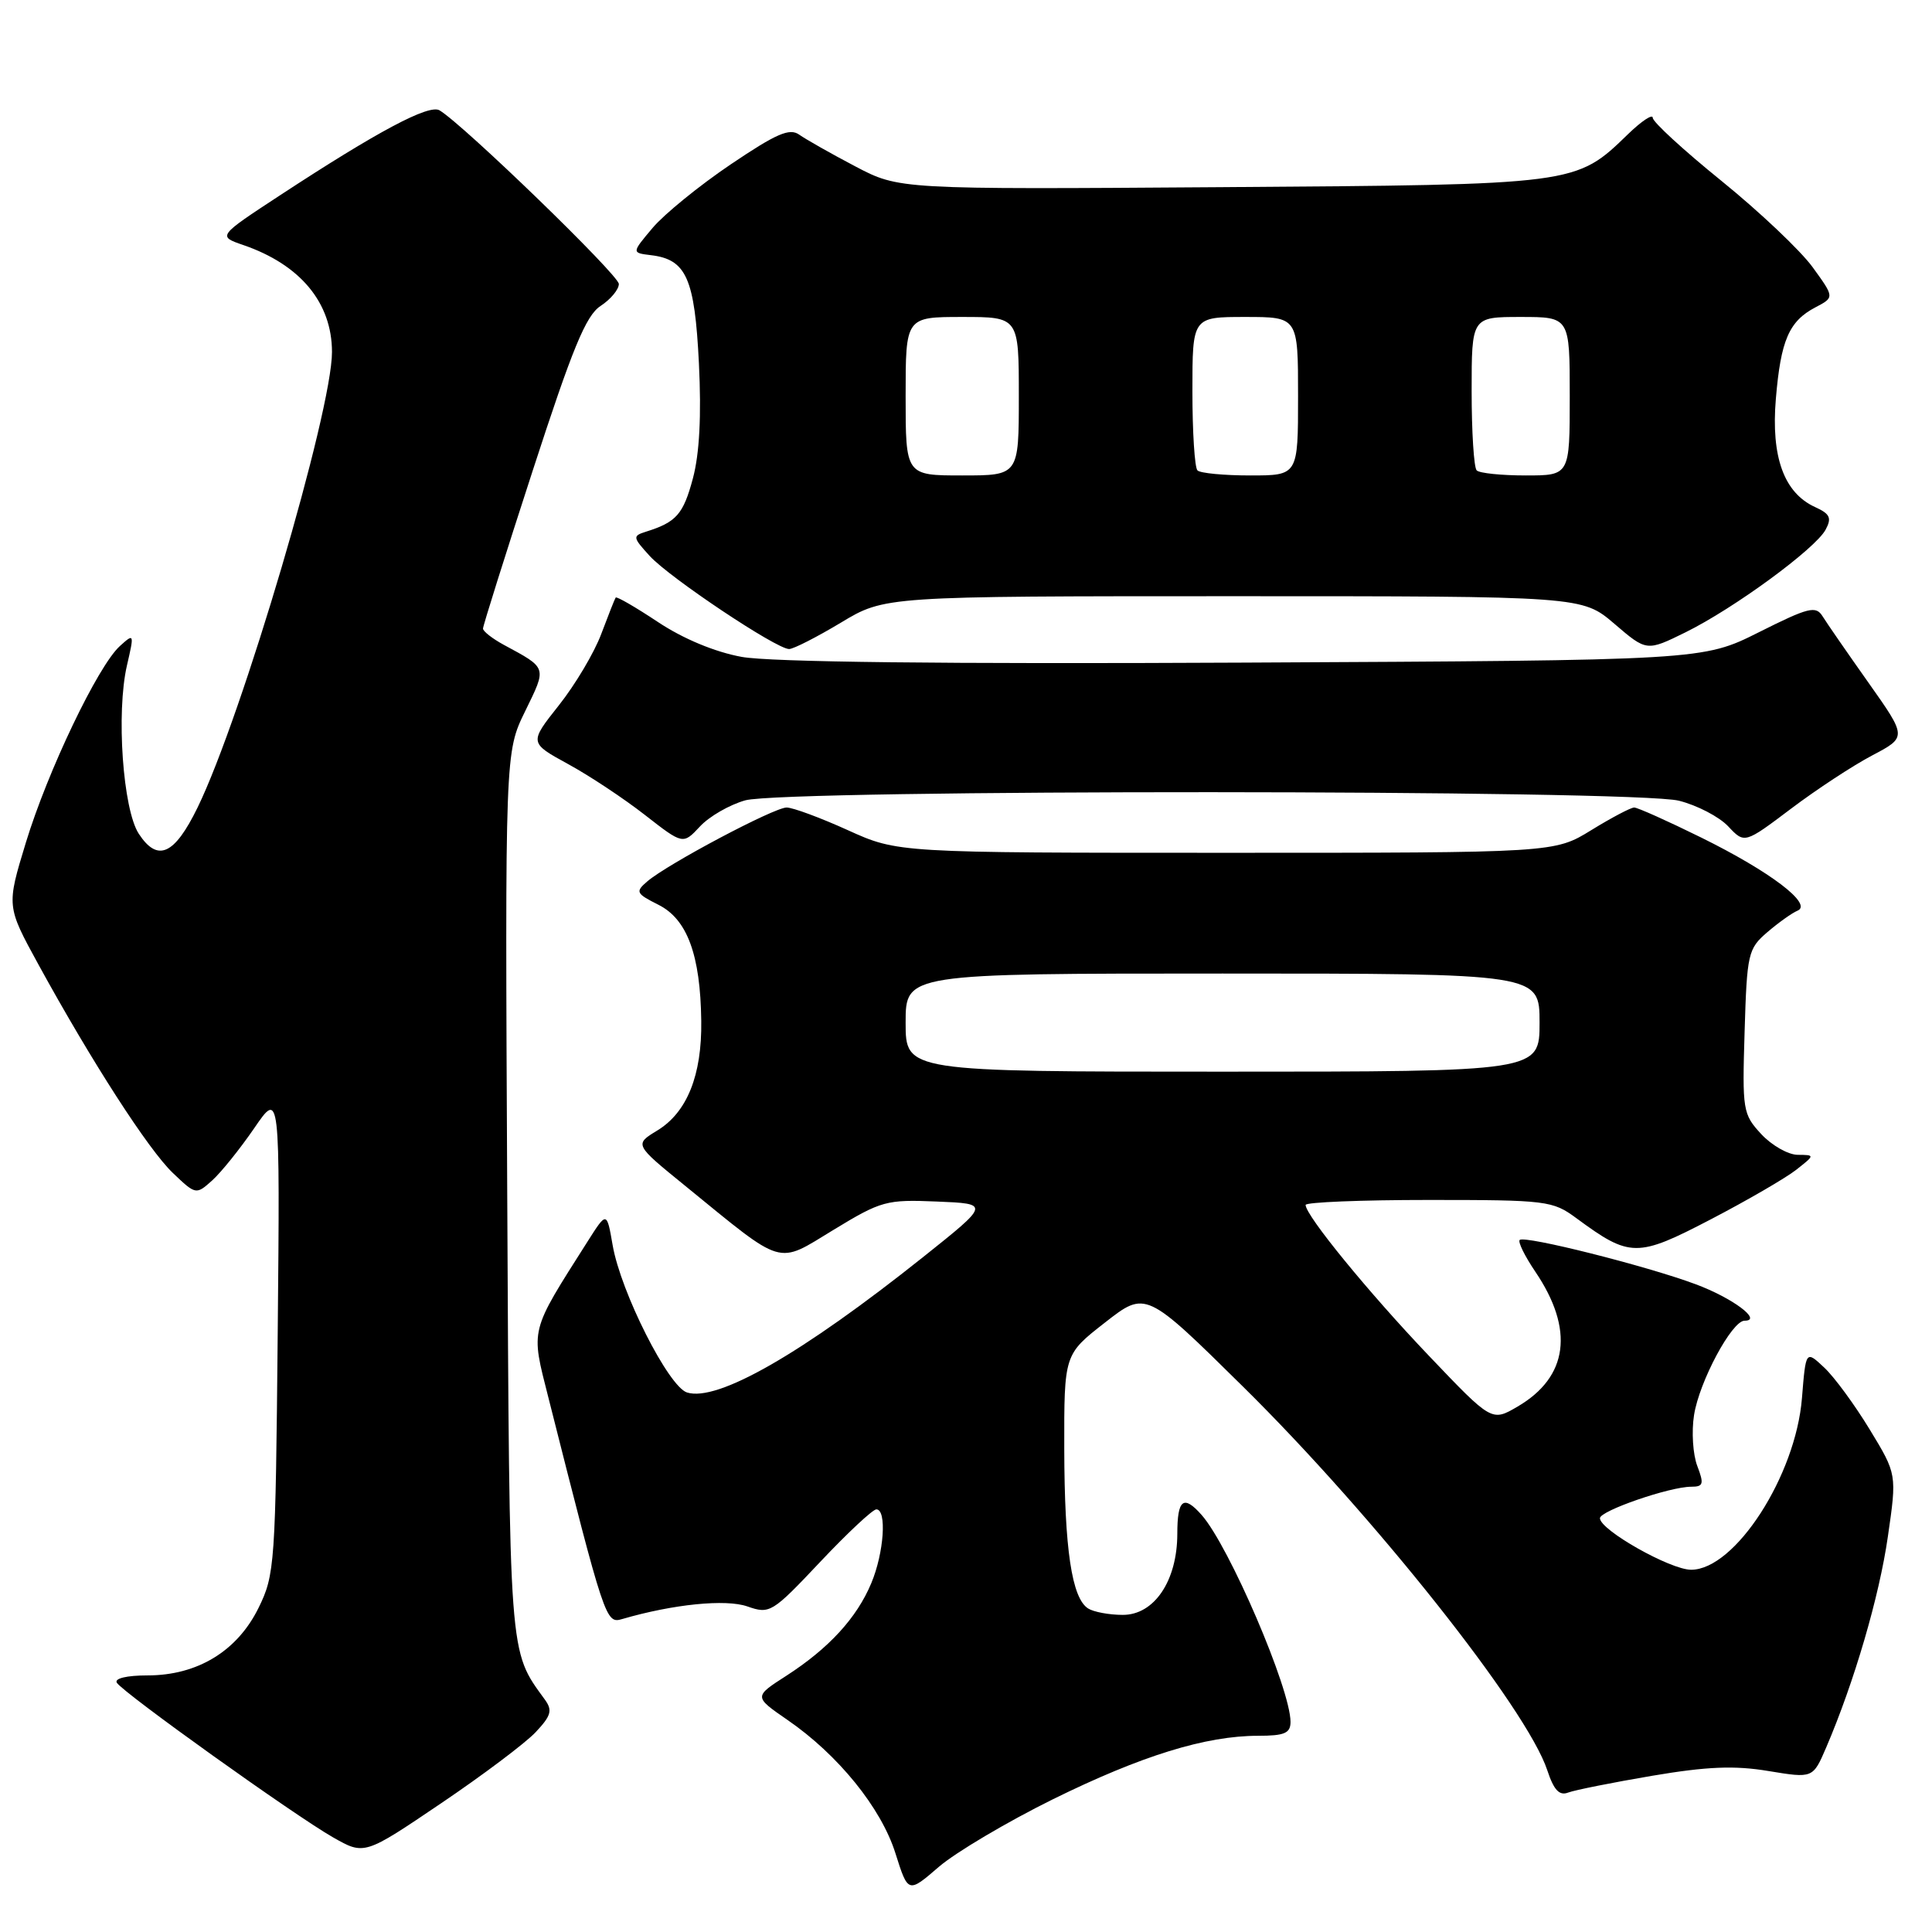 <?xml version="1.0" encoding="UTF-8" standalone="no"?>
<!DOCTYPE svg PUBLIC "-//W3C//DTD SVG 1.1//EN" "http://www.w3.org/Graphics/SVG/1.1/DTD/svg11.dtd" >
<svg xmlns="http://www.w3.org/2000/svg" xmlns:xlink="http://www.w3.org/1999/xlink" version="1.1" viewBox="0 0 256 256">
 <g >
 <path fill="currentColor"
d=" M 139.50 238.42 C 151.23 232.64 159.76 230.00 166.71 230.00 C 170.21 230.00 171.00 229.66 171.00 228.16 C 171.00 223.80 162.88 204.89 159.23 200.75 C 156.82 198.02 156.00 198.65 156.00 203.25 C 155.99 209.47 152.94 214.00 148.76 213.98 C 146.97 213.98 144.90 213.59 144.18 213.13 C 142.02 211.76 141.05 205.27 141.02 191.99 C 141.00 179.47 141.00 179.47 146.41 175.25 C 151.82 171.02 151.82 171.02 164.73 183.76 C 182.06 200.86 202.34 226.43 205.02 234.56 C 205.89 237.20 206.62 237.98 207.80 237.52 C 208.68 237.19 213.68 236.19 218.92 235.30 C 226.19 234.07 229.84 233.92 234.33 234.67 C 240.22 235.64 240.22 235.64 241.98 231.55 C 245.69 222.89 249.01 211.56 250.15 203.62 C 251.35 195.34 251.35 195.34 247.75 189.42 C 245.77 186.16 243.06 182.46 241.72 181.21 C 239.28 178.92 239.28 178.92 238.77 185.24 C 237.95 195.54 229.90 208.00 224.08 208.00 C 221.32 208.00 212.00 202.73 212.00 201.17 C 212.00 200.19 221.24 197.00 224.09 197.00 C 225.71 197.00 225.81 196.64 224.90 194.25 C 224.32 192.74 224.12 189.70 224.47 187.50 C 225.17 183.05 229.49 175.00 231.16 175.00 C 233.61 175.00 229.55 171.97 224.66 170.16 C 218.18 167.74 201.99 163.67 201.37 164.30 C 201.11 164.55 202.04 166.44 203.42 168.48 C 208.63 176.16 207.81 182.46 201.07 186.39 C 197.66 188.38 197.66 188.38 189.33 179.64 C 181.36 171.28 173.00 161.06 173.00 159.66 C 173.00 159.30 180.34 159.00 189.31 159.00 C 204.96 159.00 205.74 159.10 208.87 161.41 C 215.98 166.65 216.92 166.66 226.67 161.58 C 231.53 159.05 236.62 156.09 238.00 155.01 C 240.50 153.04 240.50 153.04 238.20 153.02 C 236.94 153.01 234.76 151.77 233.37 150.27 C 230.93 147.63 230.85 147.13 231.17 136.68 C 231.48 126.33 231.63 125.71 234.18 123.52 C 235.66 122.25 237.46 120.97 238.18 120.67 C 240.25 119.81 234.58 115.50 225.42 110.98 C 220.98 108.79 216.98 107.00 216.54 107.00 C 216.09 107.00 213.53 108.35 210.85 110.00 C 205.97 113.00 205.97 113.00 162.46 113.00 C 118.96 113.00 118.96 113.00 112.34 110.00 C 108.70 108.35 105.05 107.00 104.23 107.00 C 102.57 107.00 88.46 114.48 85.77 116.79 C 84.16 118.17 84.27 118.39 87.25 119.89 C 91.06 121.80 92.81 126.53 92.92 135.28 C 93.02 142.47 91.04 147.40 87.09 149.80 C 84.05 151.65 84.05 151.65 90.78 157.12 C 104.07 167.95 102.83 167.59 110.45 162.96 C 116.78 159.11 117.45 158.93 124.14 159.21 C 131.18 159.50 131.18 159.50 122.34 166.55 C 106.27 179.36 95.07 185.79 91.03 184.51 C 88.58 183.73 82.26 171.23 81.18 165.00 C 80.40 160.50 80.40 160.50 77.86 164.50 C 70.14 176.66 70.32 175.93 72.66 185.17 C 80.17 214.86 80.27 215.17 82.45 214.53 C 89.21 212.56 96.16 211.86 99.03 212.86 C 102.00 213.90 102.31 213.71 108.67 206.97 C 112.29 203.13 115.64 200.00 116.12 200.00 C 117.53 200.00 117.14 205.74 115.45 209.78 C 113.53 214.38 109.82 218.42 104.19 222.05 C 99.88 224.82 99.88 224.82 104.33 227.89 C 111.05 232.51 116.76 239.55 118.65 245.57 C 120.33 250.88 120.33 250.88 124.41 247.36 C 126.66 245.43 133.45 241.41 139.50 238.42 Z  M 70.98 229.52 C 73.03 227.34 73.23 226.63 72.20 225.21 C 67.40 218.59 67.52 220.24 67.21 158.09 C 66.92 99.68 66.92 99.68 69.59 94.23 C 72.47 88.33 72.55 88.58 66.75 85.44 C 65.24 84.62 64.00 83.65 64.00 83.29 C 64.00 82.92 66.96 73.51 70.58 62.38 C 75.85 46.16 77.63 41.81 79.58 40.54 C 80.91 39.67 82.00 38.36 82.00 37.63 C 82.00 36.45 61.41 16.51 58.24 14.62 C 56.84 13.78 50.04 17.40 37.16 25.84 C 28.83 31.30 28.83 31.30 32.24 32.47 C 39.80 35.07 43.98 40.11 43.99 46.63 C 44.01 54.47 32.06 94.95 26.18 107.00 C 23.11 113.29 20.89 114.29 18.39 110.48 C 16.28 107.25 15.38 94.44 16.82 88.18 C 17.80 83.94 17.78 83.89 15.88 85.61 C 12.98 88.24 6.32 102.15 3.42 111.67 C 0.86 120.07 0.86 120.07 5.08 127.78 C 12.15 140.68 19.67 152.34 22.90 155.42 C 25.94 158.32 25.98 158.33 28.11 156.42 C 29.29 155.36 31.79 152.25 33.68 149.50 C 37.10 144.50 37.10 144.50 36.80 176.50 C 36.51 207.35 36.42 208.66 34.25 213.07 C 31.43 218.79 26.15 222.00 19.55 222.00 C 16.79 222.00 15.13 222.40 15.48 222.97 C 16.31 224.31 39.05 240.57 44.13 243.46 C 48.28 245.82 48.28 245.82 58.41 238.97 C 63.98 235.21 69.64 230.95 70.98 229.52 Z  M 98.75 106.05 C 104.04 104.58 216.62 104.62 222.47 106.10 C 224.87 106.70 227.81 108.23 229.00 109.50 C 231.16 111.80 231.16 111.80 237.33 107.15 C 240.72 104.59 245.57 101.41 248.09 100.09 C 252.68 97.67 252.68 97.67 247.59 90.47 C 244.79 86.51 242.05 82.55 241.50 81.66 C 240.61 80.23 239.65 80.47 233.07 83.77 C 225.63 87.50 225.63 87.50 164.81 87.80 C 125.04 88.00 102.01 87.73 98.27 87.04 C 94.72 86.39 90.52 84.64 87.18 82.42 C 84.23 80.46 81.71 79.00 81.58 79.18 C 81.46 79.35 80.60 81.53 79.67 84.00 C 78.75 86.47 76.22 90.73 74.05 93.46 C 70.12 98.42 70.12 98.42 75.27 101.24 C 78.10 102.78 82.68 105.82 85.46 107.99 C 90.50 111.92 90.50 111.92 92.75 109.51 C 93.98 108.18 96.68 106.63 98.75 106.05 Z  M 111.43 82.50 C 117.24 79.00 117.24 79.00 163.44 79.00 C 209.64 79.00 209.64 79.00 213.92 82.66 C 218.19 86.32 218.19 86.32 223.35 83.78 C 229.78 80.61 240.54 72.72 241.90 70.19 C 242.74 68.63 242.49 68.09 240.51 67.19 C 236.39 65.31 234.66 60.55 235.31 52.85 C 235.96 45.08 237.05 42.56 240.56 40.72 C 243.08 39.40 243.08 39.40 240.18 35.40 C 238.58 33.20 233.16 28.07 228.14 24.00 C 223.11 19.93 219.00 16.16 219.00 15.61 C 219.00 15.06 217.54 16.02 215.75 17.75 C 208.77 24.51 209.06 24.47 161.82 24.80 C 119.14 25.10 119.14 25.10 113.32 22.04 C 110.12 20.36 106.79 18.47 105.91 17.85 C 104.63 16.93 102.89 17.69 96.81 21.79 C 92.68 24.58 88.03 28.36 86.49 30.18 C 83.69 33.50 83.69 33.50 86.24 33.81 C 90.95 34.37 92.05 36.86 92.61 48.13 C 92.95 55.07 92.69 60.12 91.81 63.40 C 90.54 68.15 89.62 69.19 85.60 70.45 C 83.80 71.02 83.83 71.19 86.10 73.68 C 88.74 76.56 102.87 86.00 104.56 86.00 C 105.14 86.00 108.23 84.42 111.43 82.50 Z  M 120.00 135.50 C 120.00 129.00 120.00 129.00 162.00 129.00 C 204.00 129.00 204.00 129.00 204.00 135.50 C 204.00 142.00 204.00 142.00 162.00 142.00 C 120.00 142.00 120.00 142.00 120.00 135.50 Z  M 120.00 52.50 C 120.00 42.00 120.00 42.00 127.50 42.00 C 135.00 42.00 135.00 42.00 135.00 52.50 C 135.00 63.00 135.00 63.00 127.50 63.00 C 120.00 63.00 120.00 63.00 120.00 52.50 Z  M 158.67 62.33 C 158.30 61.97 158.00 57.24 158.00 51.83 C 158.00 42.00 158.00 42.00 165.00 42.00 C 172.00 42.00 172.00 42.00 172.00 52.50 C 172.00 63.00 172.00 63.00 165.67 63.00 C 162.18 63.00 159.03 62.70 158.67 62.33 Z  M 195.67 62.33 C 195.30 61.97 195.00 57.24 195.00 51.83 C 195.00 42.00 195.00 42.00 201.50 42.00 C 208.00 42.00 208.00 42.00 208.00 52.50 C 208.00 63.00 208.00 63.00 202.17 63.00 C 198.96 63.00 196.03 62.70 195.67 62.33 Z "/>
</g>
</svg>